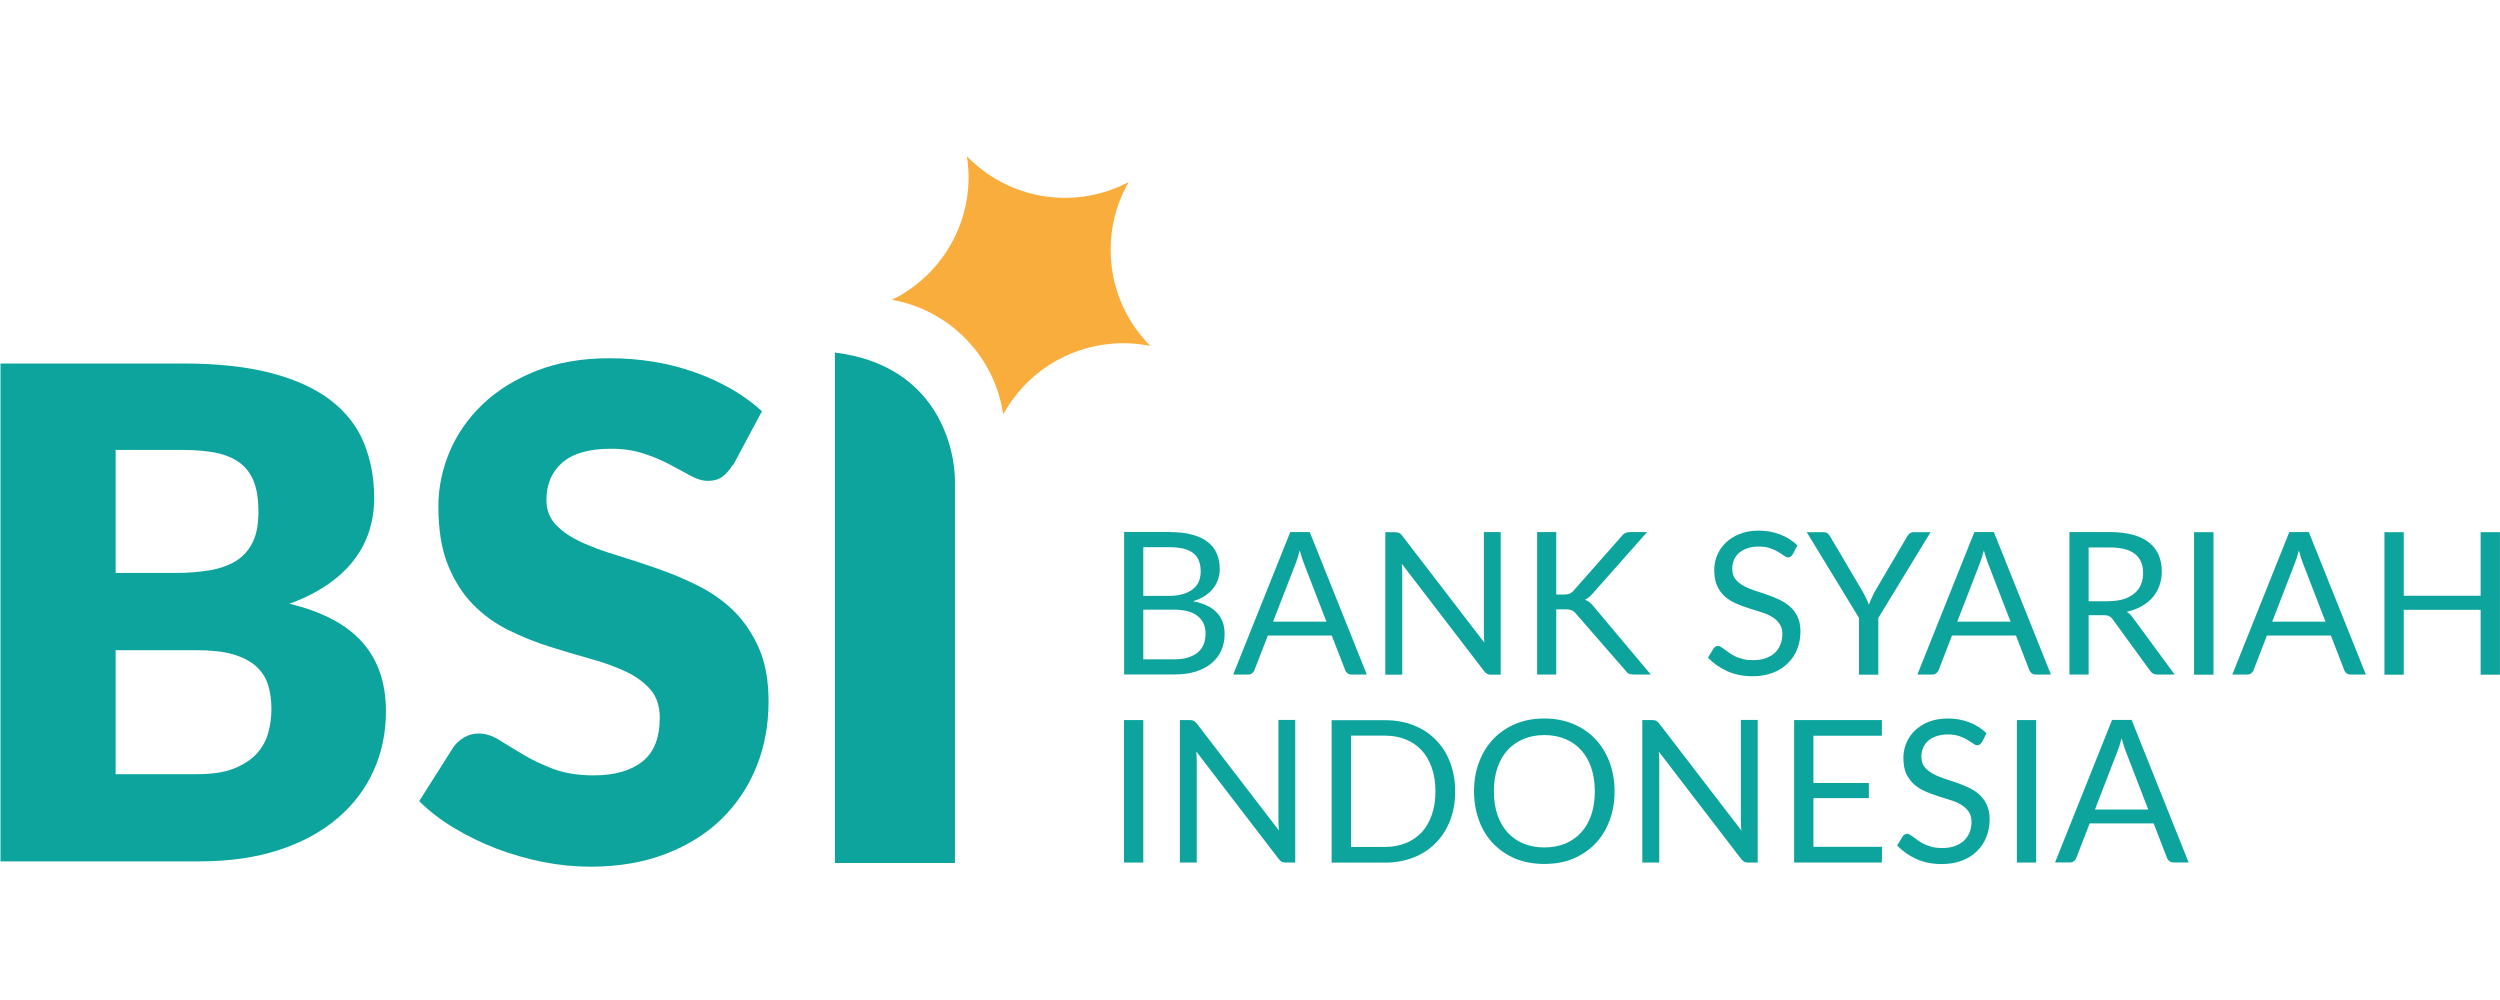 <svg width="40" height="16" viewBox="0 0 40 16" fill="none" xmlns="http://www.w3.org/2000/svg">
<g clip-path="url(#clip0_578_8948)">
<path d="M13.27 5.769H13.257V5.77C13.261 5.77 13.264 5.77 13.27 5.769Z" fill="#168F8C"/>
<path d="M13.359 5.641V13.808H15.279V7.687C15.279 7.229 15.036 5.848 13.359 5.641Z" fill="#0CA49D"/>
<path d="M3.151 12.387C3.394 12.387 3.594 12.357 3.749 12.294C3.903 12.231 4.025 12.151 4.112 12.054C4.2 11.955 4.259 11.845 4.293 11.721C4.326 11.597 4.343 11.471 4.343 11.344C4.343 11.197 4.324 11.067 4.286 10.949C4.248 10.833 4.181 10.734 4.09 10.654C3.996 10.574 3.874 10.511 3.72 10.467C3.568 10.424 3.373 10.403 3.141 10.403H1.85V12.387H3.151ZM1.85 7.199V9.167H2.812C3.015 9.167 3.2 9.151 3.364 9.123C3.528 9.094 3.667 9.043 3.783 8.97C3.897 8.898 3.985 8.797 4.046 8.669C4.107 8.542 4.135 8.382 4.135 8.188C4.135 7.997 4.112 7.841 4.065 7.715C4.017 7.589 3.945 7.488 3.846 7.412C3.747 7.336 3.623 7.281 3.471 7.248C3.32 7.216 3.139 7.199 2.932 7.199H1.848H1.85ZM2.933 5.816C3.484 5.816 3.952 5.868 4.339 5.969C4.726 6.071 5.042 6.214 5.286 6.401C5.53 6.588 5.709 6.812 5.819 7.079C5.93 7.346 5.987 7.643 5.987 7.97C5.987 8.149 5.962 8.321 5.91 8.487C5.859 8.652 5.779 8.807 5.67 8.951C5.562 9.096 5.421 9.227 5.25 9.347C5.078 9.467 4.872 9.572 4.632 9.66C5.158 9.787 5.547 9.993 5.798 10.277C6.05 10.561 6.175 10.93 6.175 11.382C6.175 11.721 6.11 12.037 5.979 12.328C5.848 12.62 5.655 12.875 5.402 13.09C5.149 13.307 4.836 13.477 4.465 13.599C4.093 13.721 3.669 13.782 3.191 13.782H0.008V5.816H2.939H2.933Z" fill="#0CA49D"/>
<path d="M11.728 7.433C11.673 7.521 11.615 7.585 11.556 7.629C11.495 7.673 11.419 7.694 11.324 7.694C11.24 7.694 11.151 7.667 11.054 7.614C10.956 7.561 10.848 7.502 10.726 7.437C10.604 7.372 10.465 7.311 10.307 7.26C10.151 7.206 9.972 7.18 9.772 7.18C9.425 7.18 9.168 7.254 8.998 7.401C8.829 7.547 8.743 7.747 8.743 7.999C8.743 8.159 8.795 8.292 8.896 8.399C8.998 8.505 9.132 8.595 9.297 8.673C9.463 8.749 9.654 8.82 9.867 8.884C10.08 8.949 10.297 9.02 10.52 9.098C10.743 9.176 10.96 9.267 11.174 9.374C11.387 9.481 11.577 9.614 11.743 9.778C11.909 9.942 12.042 10.142 12.145 10.376C12.248 10.61 12.297 10.894 12.297 11.225C12.297 11.593 12.235 11.938 12.107 12.258C11.979 12.578 11.794 12.858 11.551 13.098C11.309 13.336 11.01 13.524 10.654 13.661C10.297 13.799 9.894 13.867 9.442 13.867C9.195 13.867 8.941 13.842 8.684 13.791C8.427 13.739 8.177 13.667 7.937 13.576C7.697 13.482 7.471 13.372 7.259 13.244C7.048 13.117 6.863 12.974 6.707 12.818L7.254 11.955C7.297 11.892 7.355 11.841 7.425 11.799C7.496 11.757 7.574 11.736 7.657 11.736C7.766 11.736 7.877 11.77 7.989 11.841C8.099 11.909 8.225 11.987 8.366 12.071C8.507 12.155 8.667 12.231 8.85 12.302C9.033 12.37 9.248 12.406 9.496 12.406C9.831 12.406 10.092 12.332 10.278 12.185C10.465 12.037 10.556 11.804 10.556 11.482C10.556 11.296 10.505 11.145 10.404 11.029C10.301 10.913 10.168 10.816 10.002 10.74C9.836 10.663 9.648 10.595 9.436 10.538C9.225 10.479 9.008 10.414 8.785 10.344C8.562 10.273 8.345 10.185 8.134 10.081C7.922 9.976 7.734 9.841 7.568 9.671C7.402 9.502 7.267 9.29 7.166 9.037C7.063 8.784 7.014 8.471 7.014 8.1C7.014 7.801 7.075 7.509 7.195 7.225C7.315 6.942 7.492 6.688 7.726 6.465C7.96 6.243 8.246 6.066 8.585 5.932C8.924 5.799 9.313 5.732 9.751 5.732C9.995 5.732 10.233 5.751 10.465 5.789C10.697 5.827 10.916 5.885 11.124 5.959C11.332 6.033 11.526 6.123 11.707 6.227C11.888 6.332 12.048 6.448 12.191 6.58L11.732 7.439L11.728 7.433Z" fill="#0CA49D"/>
<path d="M15.491 2.698C15.488 2.631 15.48 2.565 15.47 2.5C15.901 2.944 16.514 3.203 17.179 3.161C17.497 3.14 17.794 3.052 18.059 2.913C17.853 3.271 17.747 3.692 17.775 4.136C17.809 4.685 18.046 5.172 18.404 5.534C18.221 5.498 18.029 5.483 17.832 5.496C17.055 5.546 16.398 5.995 16.051 6.631C15.914 5.69 15.185 4.959 14.271 4.797C15.042 4.42 15.55 3.605 15.493 2.696L15.491 2.698Z" fill="#F9AD3C"/>
<path d="M18.786 10.549C18.874 10.549 18.95 10.54 19.013 10.519C19.076 10.498 19.129 10.471 19.169 10.435C19.211 10.399 19.241 10.355 19.261 10.304C19.28 10.252 19.289 10.197 19.289 10.136C19.289 10.018 19.247 9.925 19.163 9.858C19.08 9.789 18.954 9.755 18.786 9.755H18.293V10.549H18.786ZM18.293 8.757V9.534H18.701C18.788 9.534 18.863 9.525 18.927 9.505C18.992 9.486 19.045 9.46 19.087 9.425C19.129 9.391 19.162 9.351 19.181 9.304C19.201 9.254 19.211 9.203 19.211 9.144C19.211 9.008 19.171 8.911 19.089 8.848C19.009 8.786 18.883 8.755 18.714 8.755H18.293V8.757ZM18.714 8.513C18.855 8.513 18.975 8.526 19.076 8.555C19.177 8.582 19.261 8.622 19.325 8.673C19.392 8.725 19.44 8.787 19.47 8.862C19.501 8.934 19.516 9.018 19.516 9.109C19.516 9.166 19.506 9.22 19.489 9.271C19.472 9.323 19.445 9.37 19.411 9.414C19.377 9.458 19.331 9.5 19.278 9.534C19.224 9.568 19.162 9.597 19.089 9.62C19.257 9.652 19.383 9.711 19.466 9.799C19.552 9.886 19.594 10.001 19.594 10.142C19.594 10.239 19.577 10.326 19.541 10.406C19.506 10.486 19.453 10.555 19.384 10.612C19.316 10.669 19.232 10.713 19.133 10.745C19.034 10.776 18.92 10.791 18.792 10.791H17.986V8.511H18.714V8.513Z" fill="#0CA49D"/>
<path d="M21.223 9.947L20.865 9.02C20.853 8.993 20.844 8.961 20.831 8.925C20.819 8.888 20.808 8.848 20.796 8.807C20.773 8.892 20.75 8.965 20.728 9.022L20.369 9.947H21.221H21.223ZM21.865 10.793H21.627C21.598 10.793 21.577 10.786 21.56 10.772C21.543 10.759 21.529 10.742 21.522 10.719L21.308 10.168H20.286L20.072 10.719C20.067 10.738 20.053 10.755 20.036 10.77C20.019 10.786 19.996 10.793 19.97 10.793H19.731L20.644 8.513H20.956L21.869 10.793H21.865Z" fill="#0CA49D"/>
<path d="M24.011 8.515V10.795H23.856C23.832 10.795 23.811 10.791 23.794 10.782C23.778 10.774 23.761 10.759 23.746 10.738L22.428 9.02C22.43 9.046 22.432 9.073 22.434 9.098C22.436 9.123 22.436 9.147 22.436 9.17V10.795H22.165V8.515H22.325C22.338 8.515 22.35 8.517 22.359 8.519C22.369 8.521 22.377 8.523 22.384 8.527C22.392 8.53 22.399 8.534 22.407 8.542C22.415 8.547 22.422 8.557 22.432 8.567L23.75 10.283C23.748 10.254 23.746 10.229 23.744 10.203C23.742 10.176 23.742 10.151 23.742 10.128V8.513H24.013L24.011 8.515Z" fill="#0CA49D"/>
<path d="M24.902 9.513H25.018C25.058 9.513 25.091 9.507 25.116 9.498C25.14 9.486 25.163 9.469 25.182 9.445L25.94 8.586C25.961 8.557 25.984 8.538 26.007 8.528C26.03 8.517 26.058 8.513 26.093 8.513H26.354L25.485 9.494C25.464 9.519 25.443 9.542 25.422 9.557C25.403 9.572 25.382 9.586 25.359 9.597C25.388 9.606 25.415 9.62 25.438 9.641C25.46 9.658 25.483 9.683 25.506 9.713L26.413 10.793H26.146C26.125 10.793 26.108 10.791 26.093 10.789C26.079 10.786 26.066 10.782 26.057 10.776C26.045 10.77 26.036 10.763 26.028 10.755C26.02 10.747 26.013 10.738 26.005 10.726L25.218 9.822C25.198 9.795 25.175 9.776 25.15 9.766C25.125 9.755 25.089 9.749 25.039 9.749H24.9V10.793H24.594V8.513H24.9V9.513H24.902Z" fill="#0CA49D"/>
<path d="M28.681 8.871C28.672 8.886 28.66 8.9 28.649 8.907C28.638 8.915 28.624 8.919 28.609 8.919C28.592 8.919 28.569 8.909 28.546 8.892C28.521 8.875 28.491 8.854 28.455 8.833C28.419 8.81 28.375 8.791 28.323 8.772C28.272 8.753 28.211 8.745 28.137 8.745C28.068 8.745 28.007 8.755 27.954 8.774C27.902 8.791 27.859 8.818 27.822 8.848C27.788 8.881 27.761 8.917 27.742 8.961C27.725 9.003 27.716 9.048 27.716 9.1C27.716 9.163 27.731 9.216 27.761 9.26C27.794 9.302 27.834 9.336 27.885 9.366C27.937 9.397 27.996 9.422 28.061 9.444C28.127 9.465 28.194 9.488 28.26 9.511C28.329 9.534 28.396 9.561 28.46 9.591C28.527 9.62 28.584 9.656 28.636 9.702C28.687 9.745 28.729 9.801 28.759 9.865C28.792 9.93 28.807 10.01 28.807 10.104C28.807 10.203 28.79 10.298 28.756 10.385C28.721 10.473 28.672 10.547 28.605 10.612C28.54 10.677 28.46 10.728 28.365 10.764C28.27 10.801 28.163 10.82 28.041 10.82C27.893 10.82 27.758 10.793 27.638 10.74C27.518 10.686 27.413 10.612 27.327 10.523L27.417 10.376C27.424 10.364 27.436 10.355 27.447 10.347C27.46 10.34 27.474 10.334 27.489 10.334C27.502 10.334 27.518 10.34 27.535 10.351C27.552 10.363 27.573 10.376 27.596 10.393C27.619 10.41 27.643 10.429 27.672 10.448C27.701 10.469 27.733 10.486 27.769 10.504C27.805 10.521 27.847 10.534 27.895 10.547C27.942 10.559 27.994 10.562 28.053 10.562C28.125 10.562 28.192 10.553 28.249 10.532C28.306 10.511 28.354 10.485 28.394 10.448C28.434 10.412 28.464 10.366 28.485 10.317C28.506 10.265 28.518 10.208 28.518 10.147C28.518 10.079 28.502 10.022 28.47 9.978C28.439 9.934 28.398 9.896 28.348 9.867C28.297 9.837 28.239 9.812 28.173 9.793C28.106 9.772 28.04 9.751 27.973 9.73C27.904 9.707 27.838 9.683 27.773 9.654C27.706 9.625 27.649 9.587 27.598 9.544C27.546 9.498 27.506 9.441 27.474 9.374C27.443 9.305 27.428 9.22 27.428 9.119C27.428 9.039 27.443 8.961 27.474 8.885C27.506 8.808 27.552 8.742 27.611 8.685C27.672 8.625 27.744 8.58 27.832 8.544C27.919 8.509 28.02 8.49 28.135 8.49C28.262 8.49 28.378 8.511 28.481 8.551C28.586 8.591 28.68 8.65 28.758 8.726L28.683 8.873L28.681 8.871Z" fill="#0CA49D"/>
<path d="M30.053 9.887V10.795H29.744V9.887L28.908 8.515H29.179C29.205 8.515 29.228 8.523 29.243 8.536C29.259 8.549 29.274 8.567 29.285 8.588L29.807 9.473C29.826 9.511 29.843 9.546 29.86 9.578C29.876 9.61 29.891 9.643 29.902 9.675C29.914 9.643 29.927 9.61 29.942 9.578C29.958 9.546 29.973 9.509 29.992 9.473L30.512 8.588C30.521 8.57 30.535 8.553 30.552 8.538C30.569 8.523 30.59 8.515 30.617 8.515H30.889L30.053 9.887Z" fill="#0CA49D"/>
<path d="M32.169 9.947L31.811 9.02C31.8 8.993 31.79 8.961 31.777 8.925C31.765 8.888 31.754 8.848 31.742 8.807C31.72 8.892 31.697 8.965 31.674 9.022L31.316 9.947H32.167H32.169ZM32.811 10.793H32.573C32.544 10.793 32.523 10.786 32.506 10.772C32.489 10.759 32.476 10.742 32.468 10.719L32.255 10.168H31.232L31.019 10.719C31.013 10.738 31 10.755 30.983 10.77C30.965 10.786 30.942 10.793 30.916 10.793H30.678L31.59 8.513H31.902L32.815 10.793H32.811Z" fill="#0CA49D"/>
<path d="M33.744 9.618C33.833 9.618 33.911 9.606 33.98 9.586C34.048 9.563 34.106 9.532 34.151 9.494C34.199 9.454 34.233 9.406 34.256 9.351C34.279 9.296 34.29 9.235 34.29 9.168C34.29 9.033 34.246 8.93 34.157 8.862C34.068 8.793 33.934 8.759 33.755 8.759H33.418V9.62H33.742L33.744 9.618ZM34.797 10.793H34.523C34.466 10.793 34.426 10.772 34.399 10.728L33.806 9.913C33.789 9.888 33.768 9.869 33.748 9.86C33.727 9.848 33.696 9.843 33.652 9.843H33.418V10.793H33.111V8.513H33.755C33.9 8.513 34.024 8.528 34.128 8.557C34.233 8.586 34.321 8.627 34.388 8.683C34.456 8.738 34.508 8.805 34.54 8.883C34.572 8.961 34.589 9.046 34.589 9.144C34.589 9.224 34.576 9.3 34.551 9.37C34.526 9.441 34.488 9.504 34.441 9.559C34.393 9.614 34.334 9.662 34.264 9.7C34.195 9.74 34.117 9.768 34.028 9.789C34.068 9.812 34.1 9.845 34.128 9.886L34.793 10.791L34.797 10.793Z" fill="#0CA49D"/>
<path d="M35.416 10.795H35.105V8.515H35.416V10.795Z" fill="#0CA49D"/>
<path d="M37.208 9.947L36.85 9.02C36.839 8.993 36.829 8.961 36.816 8.925C36.804 8.888 36.793 8.848 36.782 8.807C36.759 8.892 36.736 8.965 36.713 9.022L36.355 9.947H37.206H37.208ZM37.85 10.793H37.612C37.585 10.793 37.562 10.786 37.545 10.772C37.528 10.759 37.515 10.742 37.507 10.719L37.294 10.168H36.271L36.058 10.719C36.052 10.738 36.039 10.755 36.022 10.77C36.004 10.786 35.982 10.793 35.955 10.793H35.717L36.629 8.513H36.941L37.854 10.793H37.85Z" fill="#0CA49D"/>
<path d="M39.999 8.515V10.795H39.69V9.757H38.46V10.795H38.151V8.515H38.46V9.532H39.69V8.515H39.999Z" fill="#0CA49D"/>
<path d="M18.293 13.801H17.984V11.521H18.293V13.801Z" fill="#0CA49D"/>
<path d="M20.724 11.521V13.801H20.569C20.544 13.801 20.524 13.797 20.506 13.787C20.491 13.78 20.474 13.764 20.459 13.743L19.141 12.025C19.143 12.052 19.145 12.079 19.146 12.104C19.148 12.128 19.148 12.153 19.148 12.176V13.801H18.878V11.521H19.038C19.051 11.521 19.063 11.523 19.072 11.524C19.082 11.526 19.089 11.528 19.097 11.532C19.105 11.536 19.112 11.54 19.12 11.547C19.127 11.553 19.135 11.563 19.145 11.572L20.463 13.288C20.461 13.262 20.459 13.235 20.457 13.208C20.455 13.182 20.455 13.157 20.455 13.134V11.519H20.726L20.724 11.521Z" fill="#0CA49D"/>
<path d="M23.283 12.662C23.283 12.833 23.256 12.987 23.201 13.128C23.148 13.269 23.069 13.387 22.972 13.488C22.873 13.587 22.755 13.665 22.616 13.72C22.479 13.774 22.325 13.802 22.157 13.802H21.306V11.523H22.157C22.325 11.523 22.477 11.549 22.616 11.604C22.755 11.658 22.873 11.736 22.972 11.837C23.071 11.936 23.148 12.056 23.201 12.197C23.254 12.338 23.283 12.492 23.283 12.663V12.662ZM22.967 12.662C22.967 12.521 22.948 12.397 22.909 12.286C22.871 12.176 22.818 12.082 22.747 12.006C22.677 11.93 22.593 11.871 22.492 11.831C22.393 11.791 22.281 11.77 22.159 11.77H21.616V13.551H22.159C22.283 13.551 22.393 13.53 22.492 13.49C22.591 13.45 22.677 13.391 22.747 13.317C22.818 13.241 22.871 13.147 22.909 13.037C22.948 12.926 22.967 12.8 22.967 12.662Z" fill="#0CA49D"/>
<path d="M25.833 12.662C25.833 12.833 25.807 12.989 25.752 13.132C25.698 13.275 25.622 13.397 25.523 13.5C25.424 13.602 25.306 13.682 25.167 13.74C25.03 13.797 24.875 13.823 24.708 13.823C24.54 13.823 24.388 13.795 24.249 13.74C24.112 13.682 23.994 13.602 23.894 13.5C23.795 13.397 23.719 13.275 23.666 13.132C23.613 12.989 23.584 12.831 23.584 12.662C23.584 12.49 23.611 12.334 23.666 12.193C23.719 12.05 23.795 11.926 23.894 11.823C23.994 11.719 24.112 11.639 24.249 11.582C24.386 11.524 24.54 11.496 24.708 11.496C24.875 11.496 25.028 11.524 25.167 11.582C25.306 11.639 25.424 11.719 25.523 11.823C25.622 11.926 25.698 12.05 25.752 12.193C25.805 12.336 25.833 12.492 25.833 12.662ZM25.517 12.662C25.517 12.521 25.498 12.397 25.46 12.284C25.422 12.174 25.369 12.079 25.298 12.002C25.228 11.924 25.144 11.865 25.043 11.823C24.944 11.782 24.832 11.761 24.71 11.761C24.588 11.761 24.477 11.782 24.376 11.823C24.277 11.865 24.192 11.924 24.121 12.002C24.051 12.079 23.997 12.172 23.959 12.284C23.921 12.395 23.902 12.521 23.902 12.662C23.902 12.801 23.921 12.926 23.959 13.039C23.997 13.149 24.051 13.242 24.121 13.32C24.192 13.397 24.277 13.456 24.376 13.498C24.475 13.538 24.588 13.559 24.71 13.559C24.834 13.559 24.944 13.538 25.043 13.498C25.142 13.456 25.228 13.397 25.298 13.32C25.369 13.242 25.422 13.149 25.46 13.039C25.498 12.928 25.517 12.803 25.517 12.662Z" fill="#0CA49D"/>
<path d="M28.123 11.521V13.801H27.969C27.944 13.801 27.923 13.797 27.906 13.787C27.891 13.78 27.873 13.764 27.858 13.743L26.54 12.025C26.542 12.052 26.544 12.079 26.546 12.104C26.548 12.128 26.548 12.153 26.548 12.176V13.801H26.277V11.521H26.437C26.451 11.521 26.462 11.523 26.472 11.524C26.481 11.526 26.489 11.528 26.496 11.532C26.504 11.536 26.512 11.54 26.519 11.547C26.527 11.553 26.535 11.563 26.544 11.572L27.862 13.288C27.86 13.262 27.858 13.235 27.856 13.208C27.854 13.182 27.854 13.157 27.854 13.134V11.519H28.125L28.123 11.521Z" fill="#0CA49D"/>
<path d="M30.112 13.549L30.11 13.801H28.706V11.521H30.11V11.772H29.015V12.528H29.902V12.77H29.015V13.549H30.112Z" fill="#0CA49D"/>
<path d="M31.708 11.877C31.698 11.892 31.687 11.905 31.675 11.913C31.664 11.921 31.651 11.924 31.635 11.924C31.618 11.924 31.595 11.915 31.573 11.898C31.548 11.881 31.517 11.86 31.481 11.839C31.445 11.816 31.401 11.797 31.35 11.778C31.298 11.761 31.237 11.751 31.163 11.751C31.094 11.751 31.034 11.761 30.98 11.78C30.929 11.797 30.885 11.823 30.849 11.854C30.814 11.886 30.788 11.922 30.769 11.966C30.752 12.008 30.742 12.056 30.742 12.105C30.742 12.168 30.757 12.222 30.788 12.265C30.82 12.307 30.86 12.341 30.912 12.372C30.963 12.402 31.022 12.427 31.087 12.45C31.154 12.471 31.22 12.494 31.287 12.517C31.355 12.54 31.422 12.566 31.487 12.597C31.553 12.625 31.611 12.662 31.662 12.707C31.713 12.751 31.755 12.806 31.786 12.871C31.818 12.936 31.834 13.016 31.834 13.109C31.834 13.208 31.816 13.303 31.782 13.391C31.748 13.479 31.698 13.553 31.632 13.618C31.567 13.682 31.487 13.734 31.392 13.77C31.296 13.806 31.19 13.825 31.068 13.825C30.919 13.825 30.784 13.799 30.664 13.745C30.544 13.692 30.439 13.618 30.354 13.528L30.443 13.382C30.451 13.37 30.462 13.361 30.474 13.353C30.487 13.345 30.5 13.34 30.515 13.34C30.529 13.34 30.544 13.345 30.561 13.357C30.58 13.368 30.599 13.382 30.622 13.399C30.645 13.416 30.67 13.435 30.698 13.454C30.727 13.475 30.759 13.492 30.795 13.509C30.832 13.526 30.873 13.54 30.921 13.553C30.969 13.564 31.02 13.568 31.079 13.568C31.152 13.568 31.218 13.559 31.275 13.538C31.332 13.517 31.38 13.49 31.42 13.454C31.46 13.416 31.491 13.372 31.512 13.322C31.532 13.271 31.544 13.214 31.544 13.153C31.544 13.084 31.529 13.027 31.496 12.983C31.466 12.94 31.424 12.902 31.374 12.873C31.323 12.842 31.266 12.818 31.199 12.799C31.133 12.778 31.066 12.757 30.999 12.736C30.931 12.713 30.864 12.688 30.799 12.66C30.733 12.631 30.675 12.593 30.624 12.549C30.573 12.503 30.533 12.446 30.5 12.38C30.47 12.311 30.454 12.225 30.454 12.124C30.454 12.044 30.47 11.966 30.5 11.89C30.533 11.814 30.578 11.747 30.637 11.69C30.698 11.631 30.771 11.585 30.858 11.549C30.946 11.515 31.047 11.496 31.161 11.496C31.289 11.496 31.405 11.517 31.508 11.557C31.613 11.597 31.706 11.656 31.784 11.732L31.71 11.879L31.708 11.877Z" fill="#0CA49D"/>
<path d="M32.578 13.801H32.27V11.521H32.578V13.801Z" fill="#0CA49D"/>
<path d="M34.372 12.953L34.014 12.025C34.003 11.997 33.993 11.966 33.98 11.93C33.968 11.894 33.957 11.854 33.946 11.812C33.923 11.898 33.9 11.97 33.877 12.027L33.519 12.953H34.37H34.372ZM35.014 13.799H34.776C34.748 13.799 34.727 13.791 34.709 13.778C34.692 13.764 34.679 13.747 34.671 13.724L34.458 13.174H33.435L33.222 13.724C33.216 13.743 33.203 13.761 33.186 13.776C33.169 13.791 33.146 13.799 33.119 13.799H32.881L33.793 11.519H34.106L35.018 13.799H35.014Z" fill="#0CA49D"/>
</g>
<defs>
<clipPath id="clip0_578_8948">
<rect width="40" height="11.369" fill="white" transform="translate(0 2.5)"/>
</clipPath>
</defs>
</svg>
